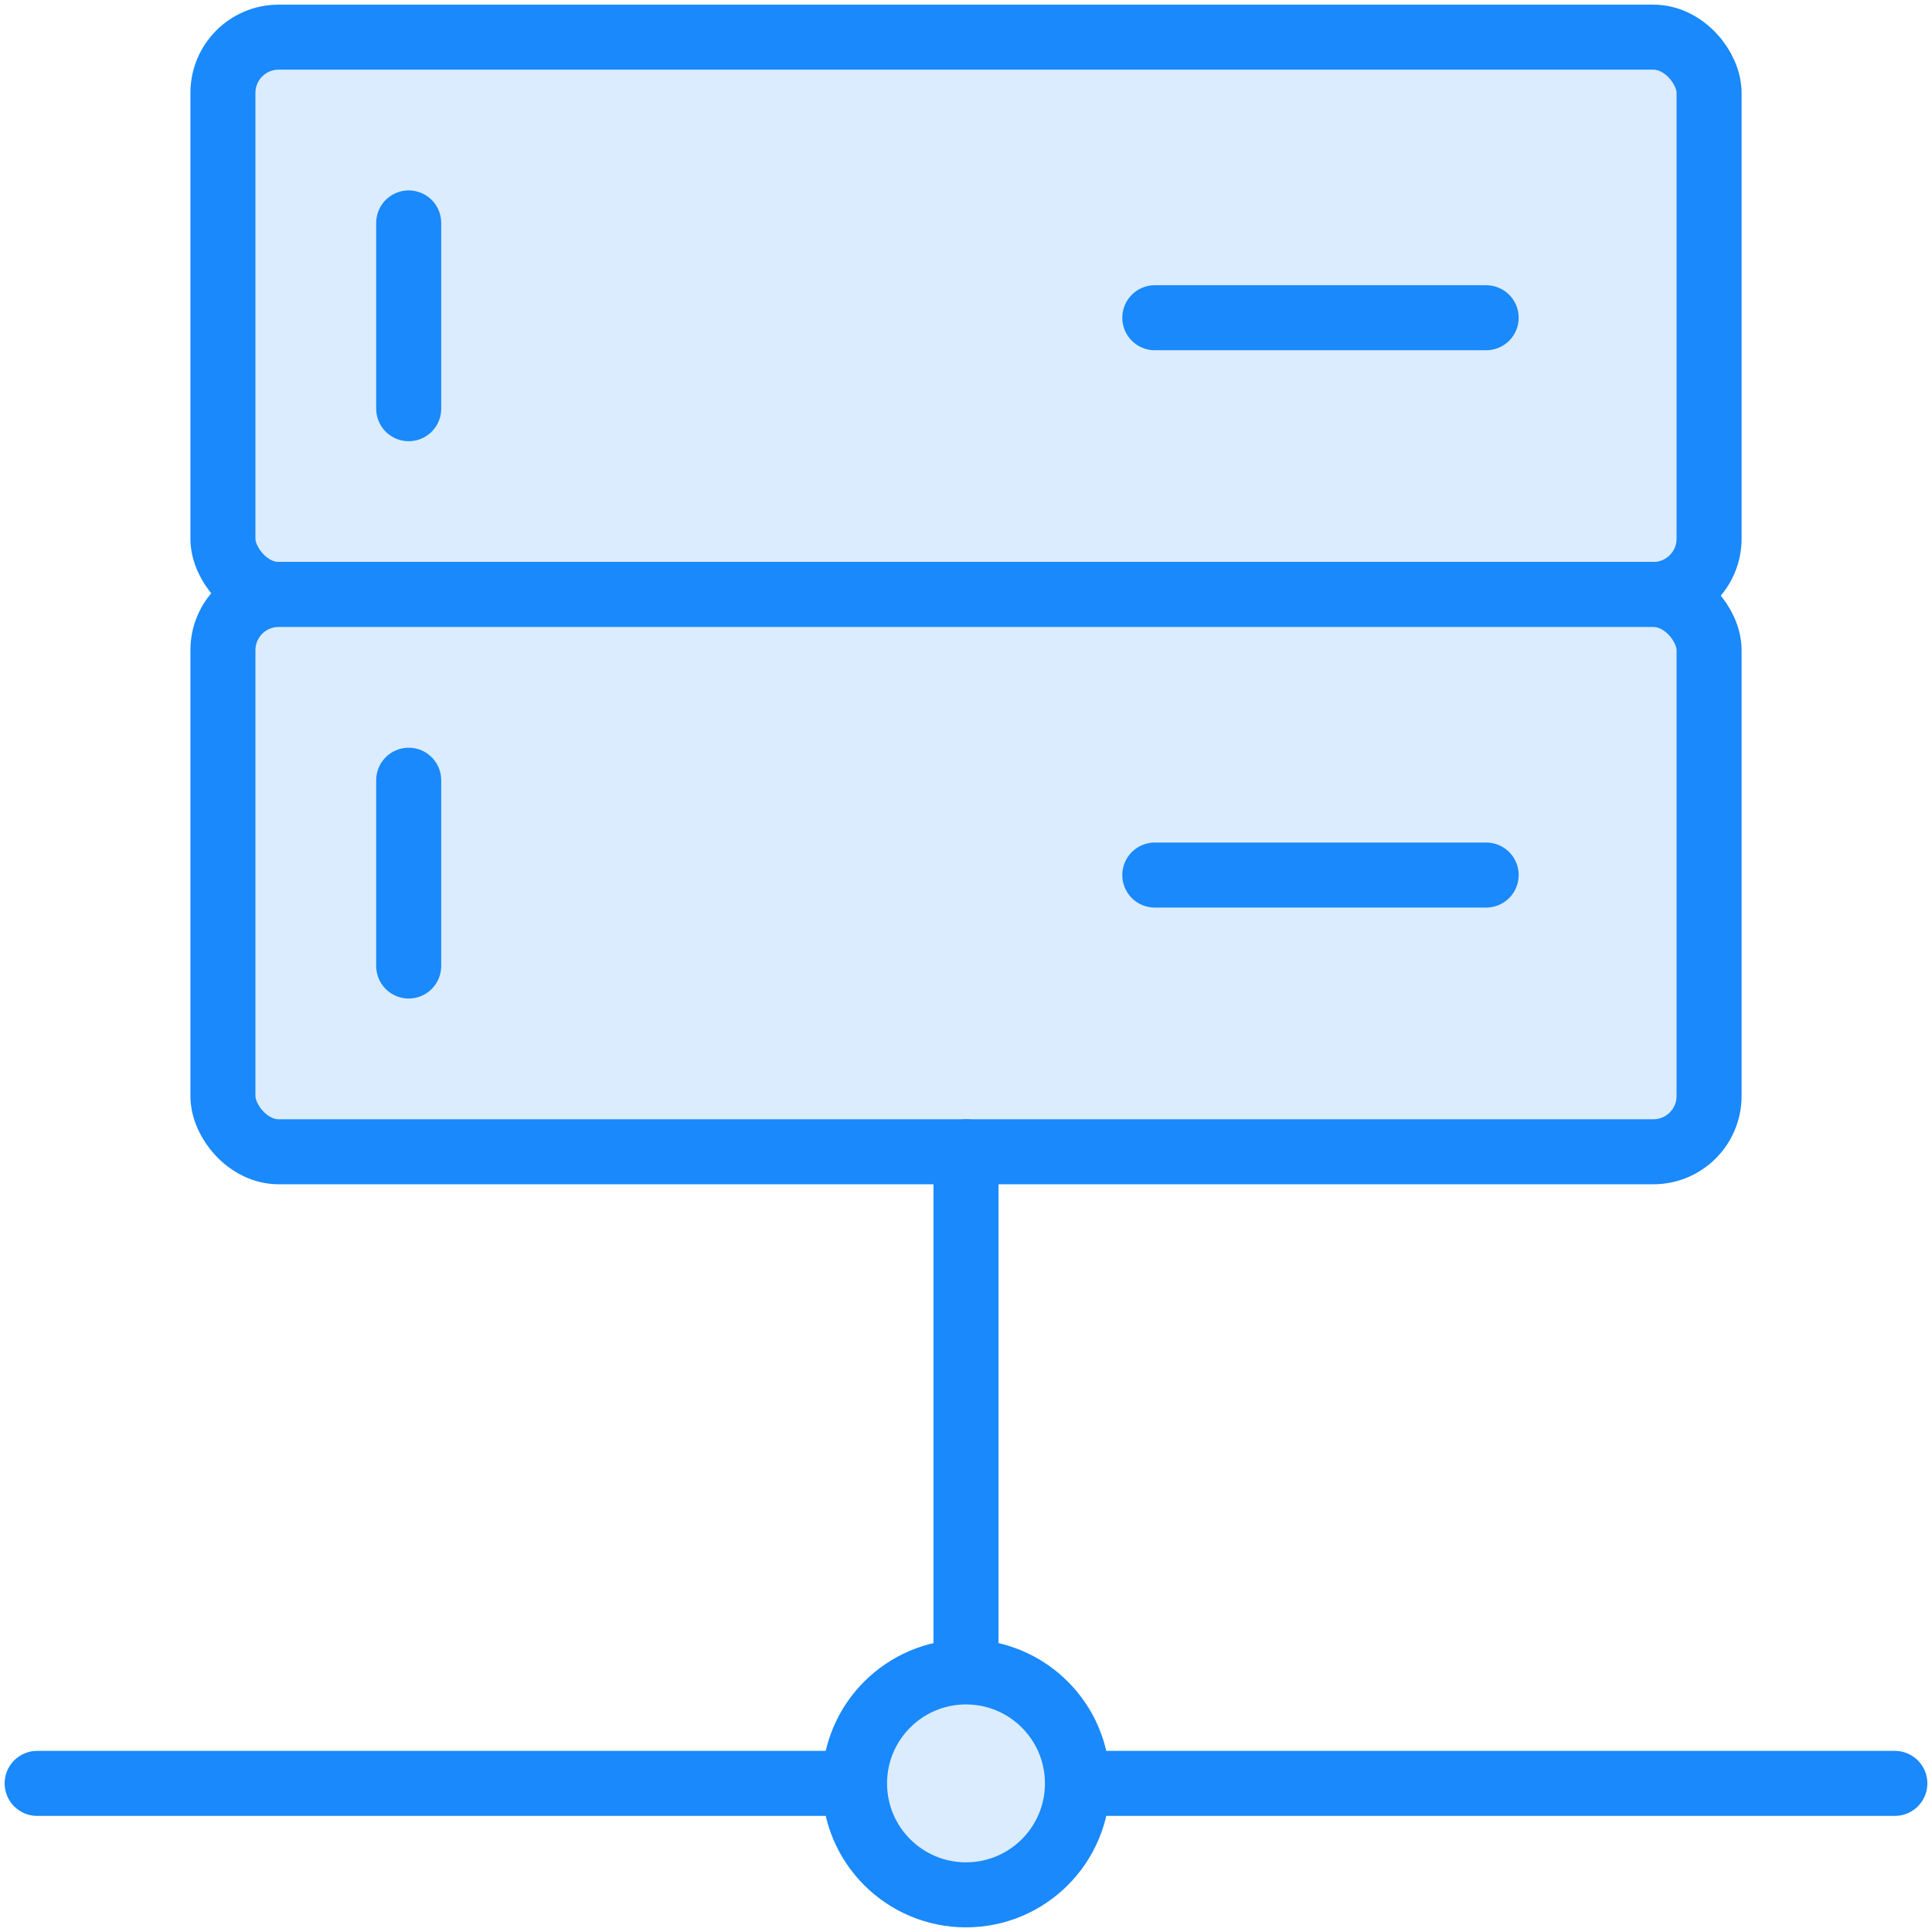 <?xml version="1.0" encoding="UTF-8"?>
<svg width="104px" height="104px" viewBox="0 0 104 104" version="1.1" xmlns="http://www.w3.org/2000/svg" xmlns:xlink="http://www.w3.org/1999/xlink">
    <!-- Generator: Sketch 46.2 (44496) - http://www.bohemiancoding.com/sketch -->
    <title>devices-44</title>
    <desc>Created with Sketch.</desc>
    <defs></defs>
    <g id="ALL" stroke="none" stroke-width="1" fill="none" fill-rule="evenodd" stroke-linecap="round" stroke-linejoin="round">
        <g id="Primary" transform="translate(-525, -8104)" stroke="#1989FB" stroke-width="3.5" fill="#DBECFF">
            <g id="Group-15" transform="translate(200, 200)">
                <g id="devices-44" transform="translate(327, 7906)">
                    <rect id="Layer-1" x="10" y="0" width="80" height="30" rx="3"></rect>
                    <path d="M20,10 L20,20" id="Layer-2"></path>
                    <rect id="Layer-3" x="10" y="30" width="80" height="30" rx="3"></rect>
                    <path d="M20,40 L20,50" id="Layer-4"></path>
                    <path d="M50,60 L50,87.541" id="Layer-5"></path>
                    <path d="M0,94 L43.503,94" id="Layer-6"></path>
                    <path d="M56.5,94 L100,94" id="Layer-7"></path>
                    <circle id="Layer-8" cx="50" cy="94" r="6"></circle>
                    <path d="M60.163,15.104 L78,15.104" id="Layer-9"></path>
                    <path d="M60.163,45.104 L78,45.104" id="Layer-10"></path>
                </g>
            </g>
        </g>
    </g>
</svg>